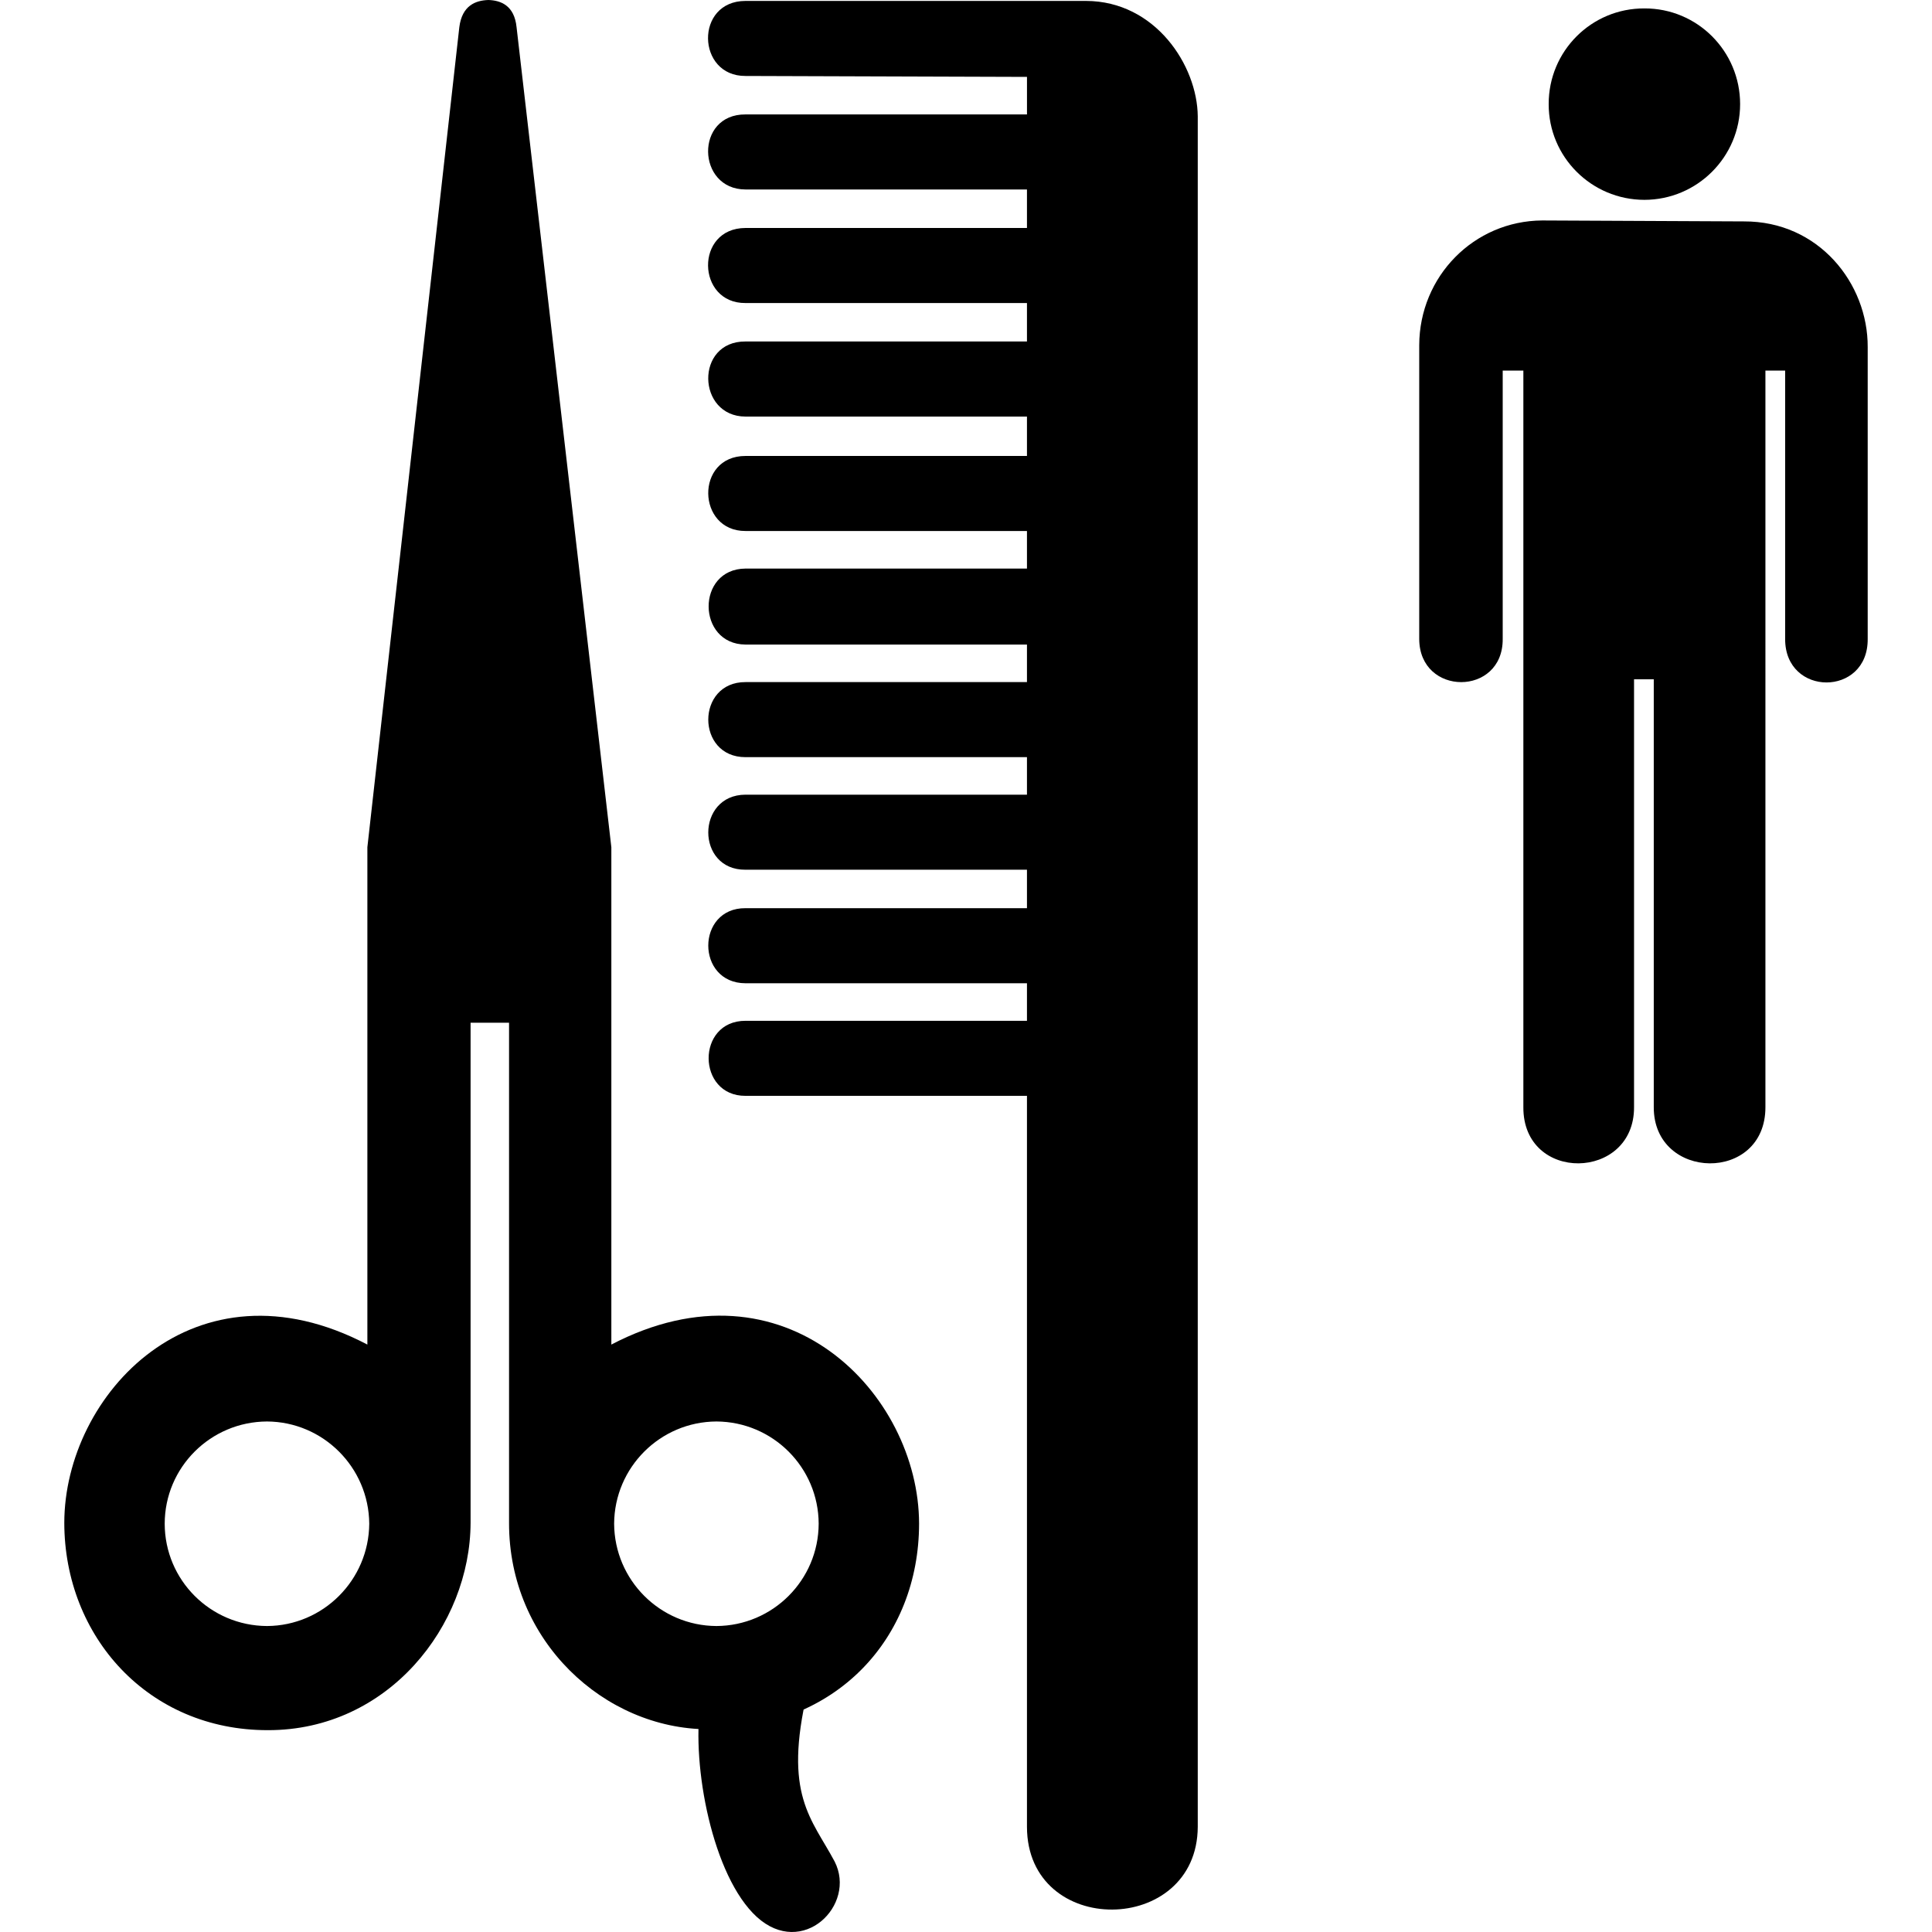 <?xml version="1.0" encoding="utf-8"?><!DOCTYPE svg PUBLIC "-//W3C//DTD SVG 1.0//EN" "http://www.w3.org/TR/2001/REC-SVG-20010904/DTD/svg10.dtd"><svg height='300px' width='300px'  fill="#000000" version="1.0" xmlns="http://www.w3.org/2000/svg" xmlns:xlink="http://www.w3.org/1999/xlink" x="0px" y="0px" viewBox="0 0 93.343 99.999" enable-background="new 0 0 93.343 99.999" xml:space="preserve"><path d="M49.828,11.8H35.259c-2.633,0.008-2.536,3.907,0,3.885h14.568v1.99H35.259c-2.62-0.019-2.524,3.877,0,3.887h14.568v1.94
	v0.098H35.259c-2.62,0-2.524,3.897,0,3.884h14.568v1.945H35.259c-2.565,0.018-2.524,3.917,0,3.933h14.568v1.943H35.259
	c-2.565-0.011-2.574,3.888,0,3.885h14.568v1.942H35.259c-2.565,0.008-2.574,3.907,0,3.884h14.568v1.991H35.259
	c-2.565-0.019-2.574,3.88,0,3.886h14.568v1.943H35.259c-2.565-0.002-2.524,3.897,0,3.884h14.568v37.834
	c0.009,5.764,8.817,5.661,8.84,0V6.021c-0.022-2.631-2.197-5.962-5.779-5.973H35.259c-2.635,0.003-2.538,3.9,0,3.884L49.828,3.98
	v1.943H35.259c-2.63-0.018-2.533,3.88,0,3.884h14.568V11.8L49.828,11.8z"></path><path d="M32.927,88.191c-0.465,3.187,0.62,8.925,2.914,11.025c2.367,2.163,5.184-0.607,4.031-2.865
	c-1.188-2.229-2.673-3.448-1.407-8.79L32.927,88.191L32.927,88.191z"></path><path d="M28.315,69.594V43.853L23.409,1.407C23.295,0.283,22.596,0.021,21.953,0c-0.667,0.021-1.364,0.283-1.507,1.407
	l-4.759,42.446v25.741C6.742,64.905,0.007,72.19,0,78.819c0.007,5.896,4.355,10.744,10.539,10.733
	c6.229,0.011,10.474-5.418,10.49-10.733V52.935h1.991v25.885c-0.013,6.136,4.952,10.672,10.296,10.686
	c6.662-0.014,10.919-4.72,10.927-10.639C44.235,72.141,37.297,64.905,28.315,69.594z M10.491,84.162
	c-2.926-0.014-5.29-2.378-5.294-5.296c0.004-2.915,2.368-5.277,5.294-5.291c2.906,0.014,5.27,2.376,5.293,5.291
	C15.761,81.784,13.397,84.148,10.491,84.162z M33.754,84.162c-2.915-0.014-5.278-2.378-5.295-5.296
	c0.017-2.915,2.38-5.277,5.295-5.291c2.917,0.014,5.282,2.376,5.292,5.291C39.036,81.784,36.671,84.148,33.754,84.162z"></path><path d="M33.754,78.866"></path><path d="M81.785,10.344c2.734-0.004,4.954-2.224,4.954-4.955c0-2.744-2.22-4.965-4.954-4.953c-2.742-0.012-4.961,2.209-4.954,4.953
	C76.824,8.121,79.042,10.34,81.785,10.344L81.785,10.344z"></path><path d="M81.785,5.389"></path><path d="M76.492,11.411c-3.527,0.024-6.352,2.887-6.362,6.459v15.202c0.011,2.979,4.343,2.979,4.321,0v-13.89h1.069v38.122
	c-0.022,3.938,5.746,3.822,5.729,0V35.159h1.021v22.145c-0.014,3.822,5.787,3.938,5.779,0V19.182h1.021v13.89
	c-0.011,3.002,4.298,3.002,4.273,0V17.968c0.016-3.302-2.541-6.527-6.412-6.508L76.492,11.411L76.492,11.411z"></path></svg>